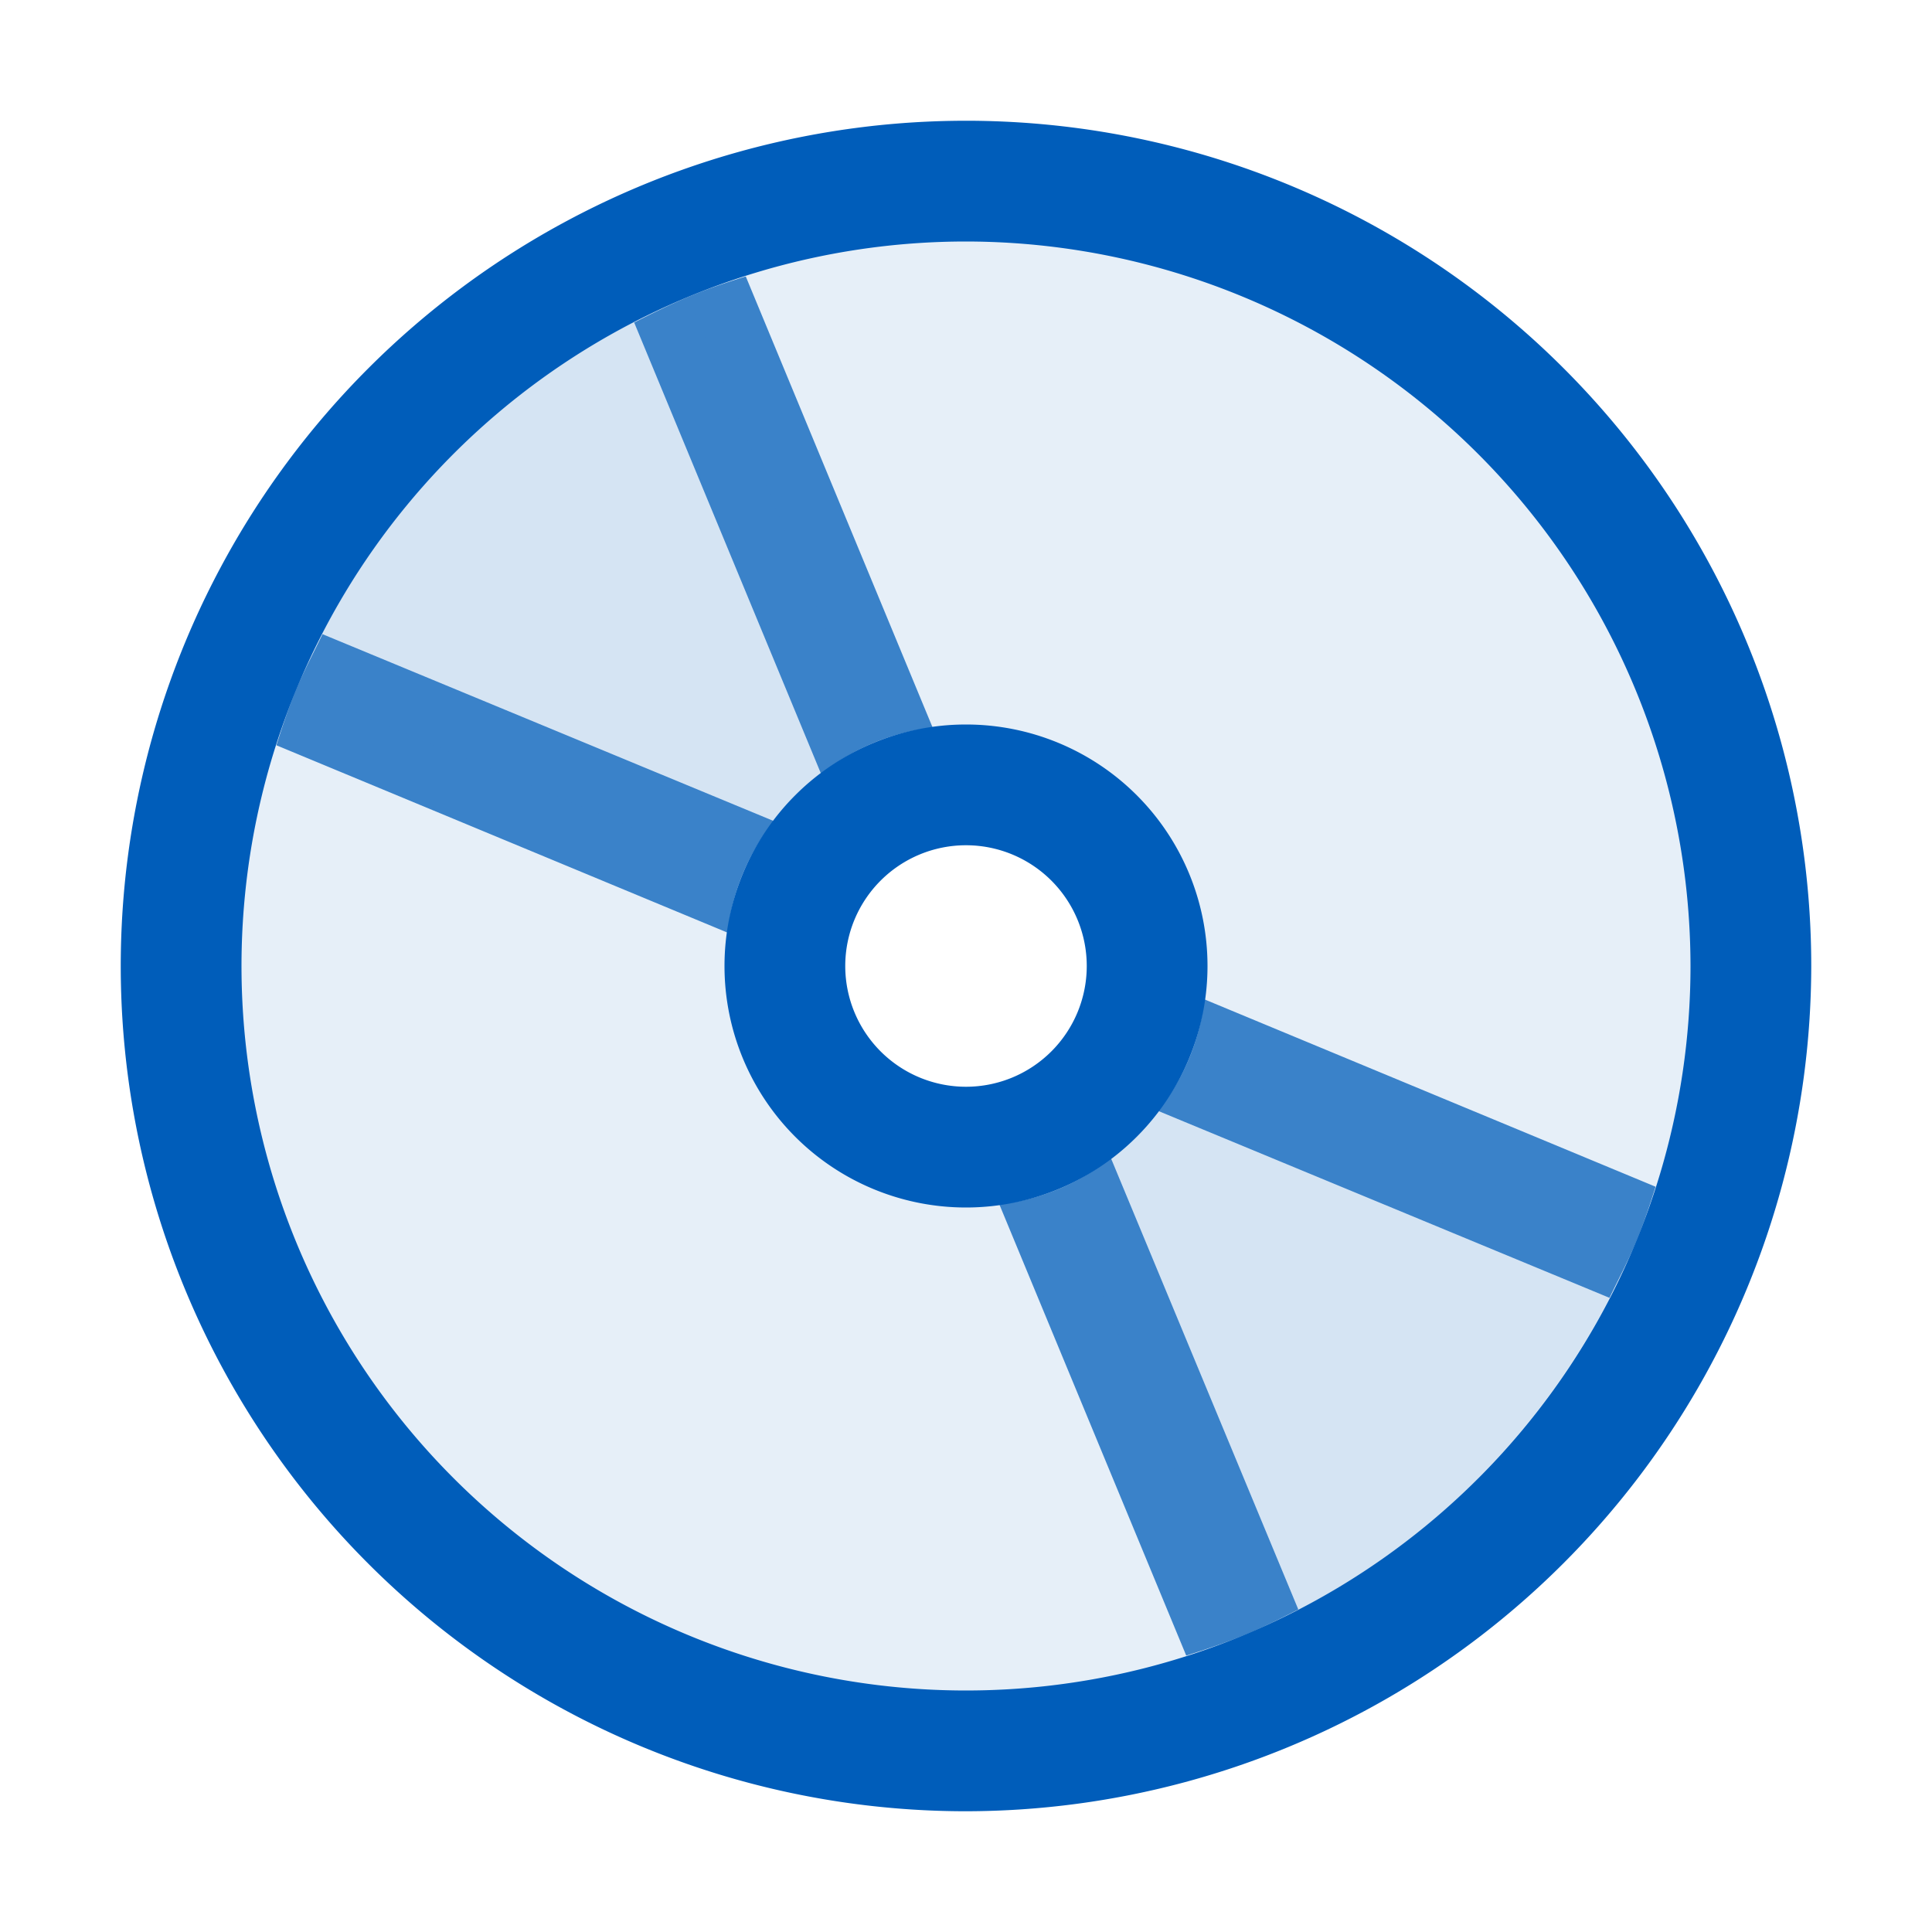 <svg xmlns="http://www.w3.org/2000/svg" viewBox="0 0 16 16">
  <defs>
    <style>.canvas{fill: none; opacity: 0;}.light-blue-10{fill: #005dba; opacity: 0.1;}.light-blue{fill: #005dba; opacity: 1;}.cls-1{opacity:0.75;}</style>
  </defs>
  <title>IconLightCD</title>
  <g id="canvas" class="canvas">
    <path class="canvas" d="M16,16H0V0H16Z" />
  </g>
  <g id="level-1">
    <path class="light-blue-10" d="M8,1.5A6.5,6.5,0,1,0,14.5,8,6.5,6.5,0,0,0,8,1.5Zm0,8A1.5,1.5,0,1,1,9.5,8,1.5,1.5,0,0,1,8,9.5Z" />
    <path class="light-blue" d="M8,15a7,7,0,1,1,7-7A7.009,7.009,0,0,1,8,15ZM8,2a6,6,0,1,0,6,6A6.006,6.006,0,0,0,8,2Zm0,8a2,2,0,1,1,2-2A2,2,0,0,1,8,10ZM8,7A1,1,0,1,0,9,8,1,1,0,0,0,8,7Z" />
    <g class="cls-1">
      <path class="light-blue" d="M6.176,2.289,7.724,6.026a1.8,1.8,0,0,0-.924.383L5.252,2.671c.147-.075.3-.15.452-.214S6.018,2.339,6.176,2.289ZM2.457,5.7c-.065.156-.118.314-.168.472L6.026,7.724A1.8,1.8,0,0,1,6.409,6.8L2.671,5.252C2.6,5.4,2.521,5.548,2.457,5.7ZM10.3,13.543c.156-.064.305-.139.452-.214L9.2,9.591a1.8,1.8,0,0,1-.924.383l1.548,3.737C9.982,13.661,10.14,13.608,10.3,13.543ZM13.543,10.3c.065-.156.118-.314.168-.472L9.974,8.276a1.8,1.8,0,0,1-.383.924l3.738,1.548C13.4,10.6,13.479,10.452,13.543,10.3Z" />
      <path class="light-blue-10" d="M5.7,2.457l1.531,3.7A1.993,1.993,0,0,0,6.153,7.235L2.457,5.7A5.99,5.99,0,0,1,5.7,2.457Zm6.539,9.786a5.991,5.991,0,0,0,1.3-1.947l-3.7-1.531A1.993,1.993,0,0,1,8.765,9.847l1.531,3.7A5.991,5.991,0,0,0,12.243,12.243Z" />
    </g>
  </g>
</svg>
